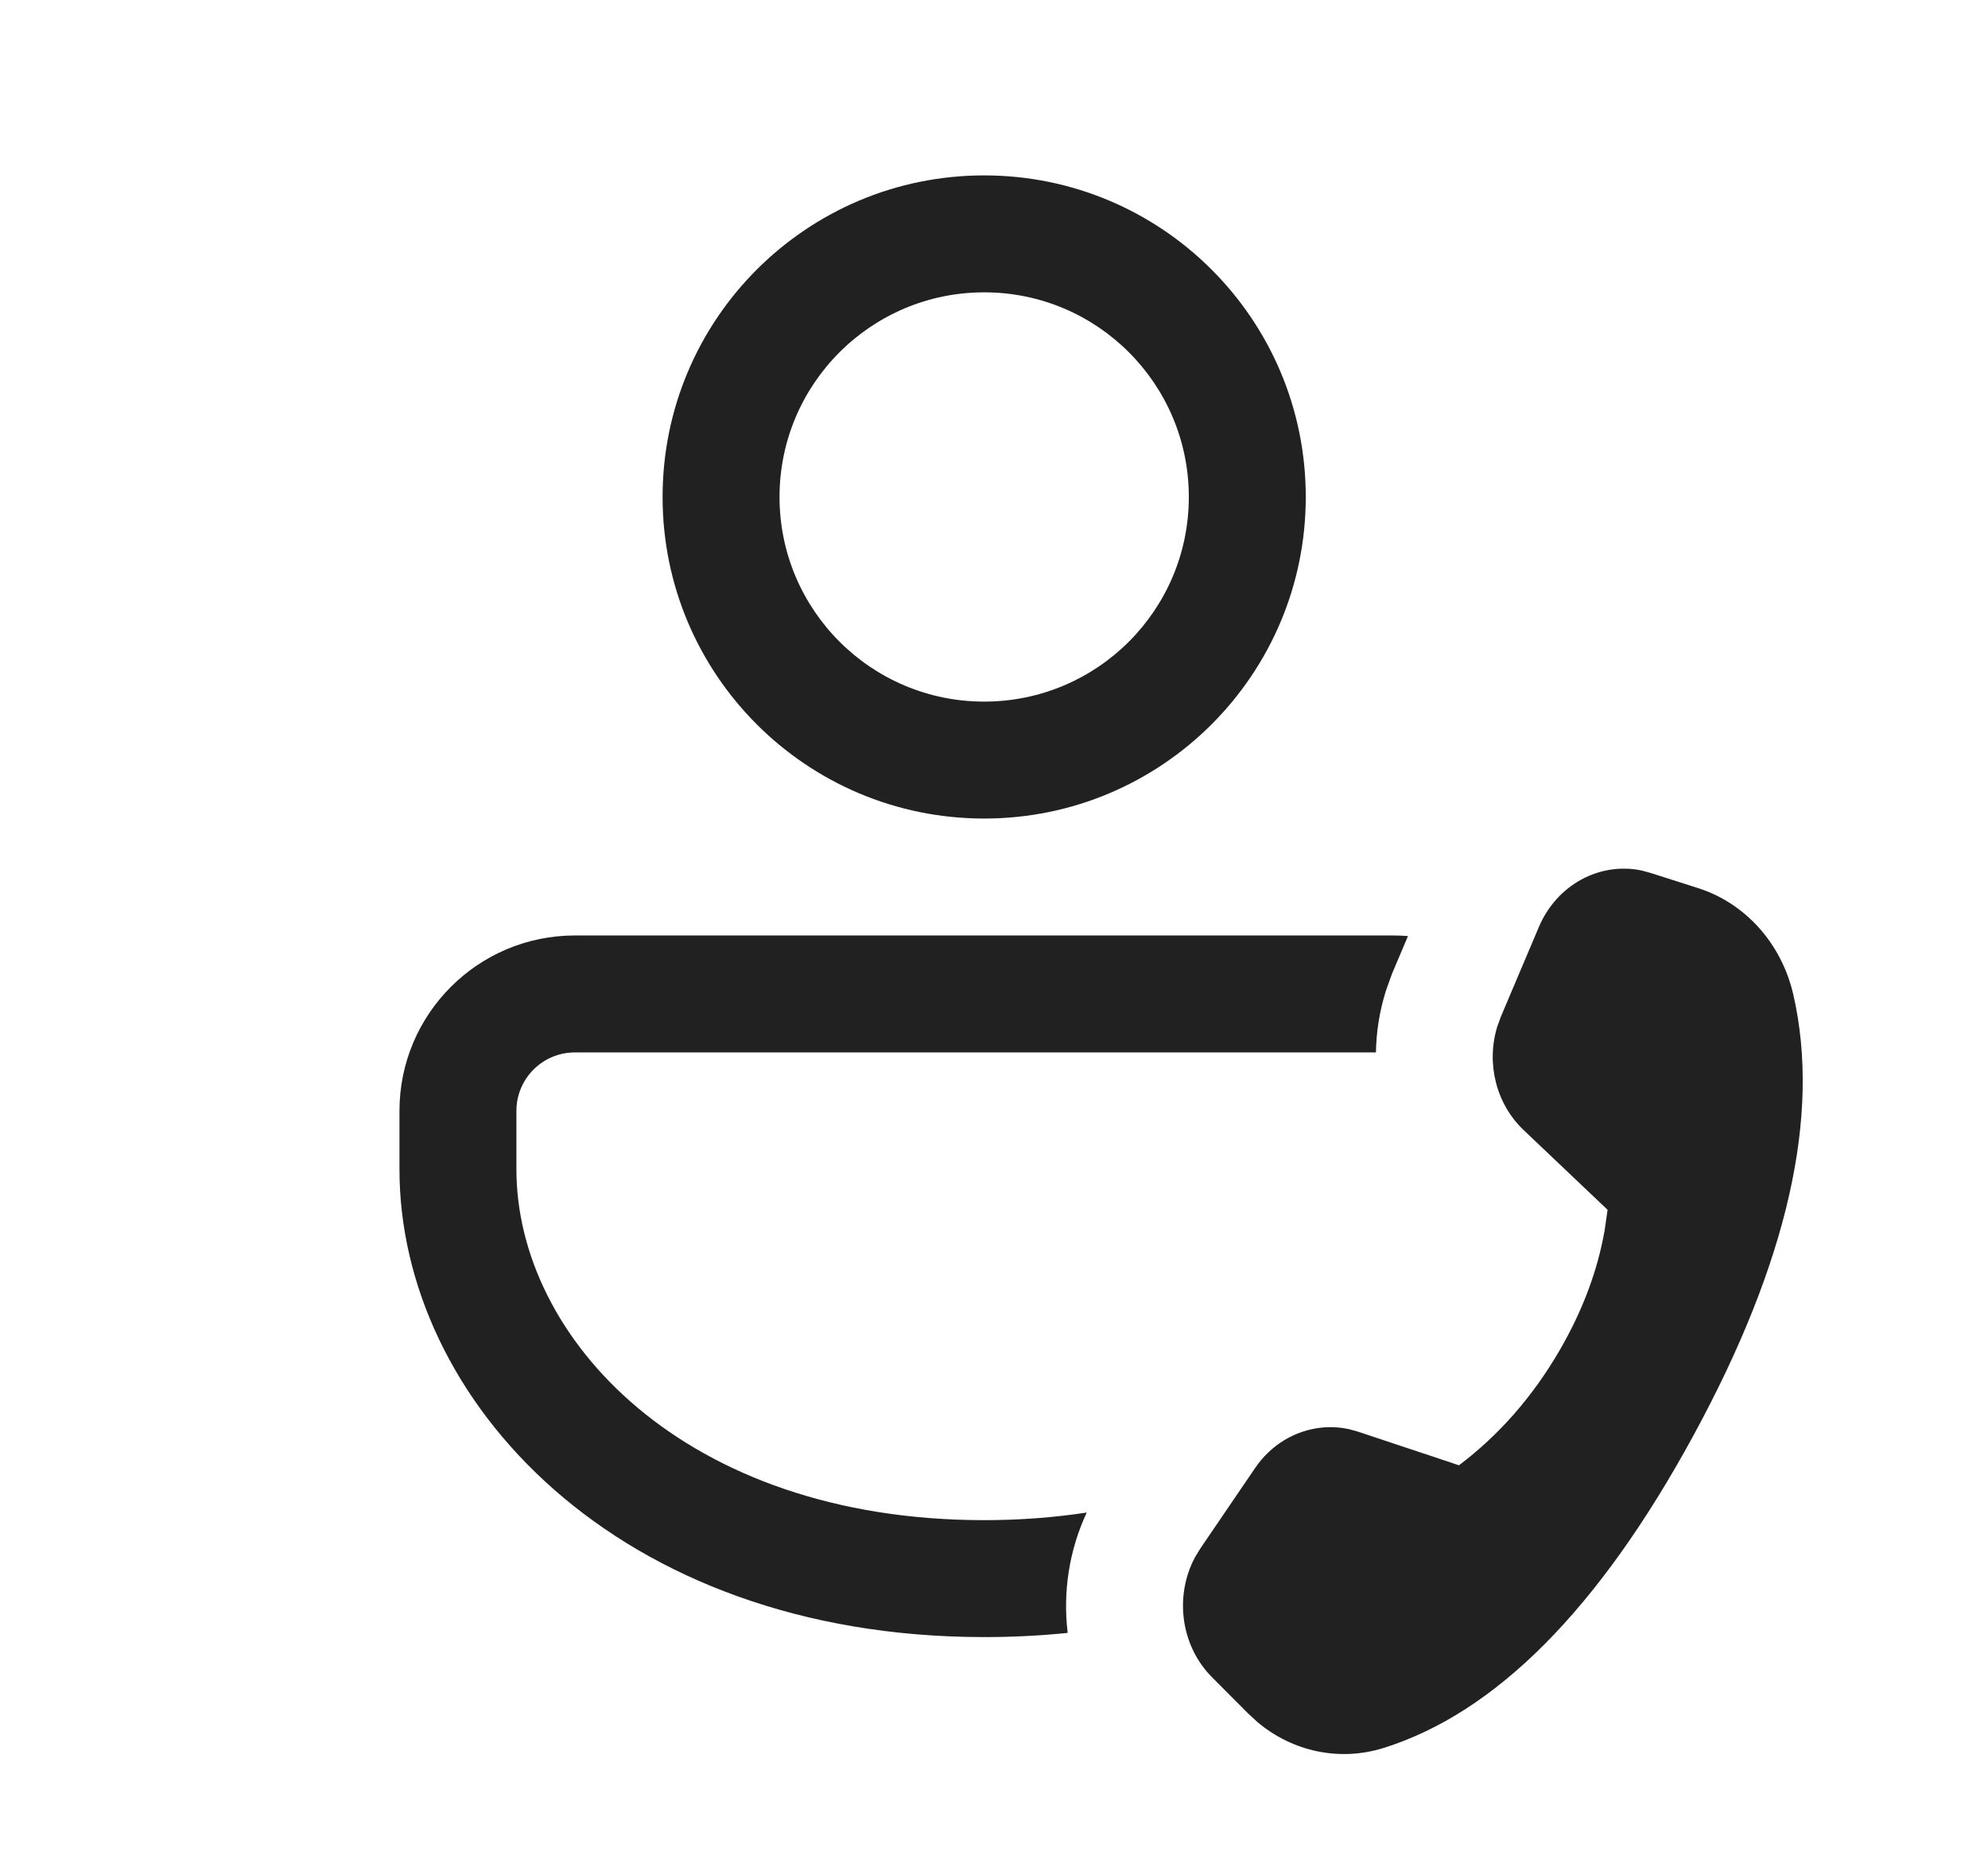 <svg width="17" height="16" viewBox="0 0 17 16" fill="none" xmlns="http://www.w3.org/2000/svg">
<path d="M11.916 8C11.958 8 11.999 8.002 12.04 8.005L11.904 8.326L11.856 8.459L11.848 8.484C11.796 8.652 11.769 8.826 11.766 9H4.916C4.64 9 4.416 9.224 4.416 9.5V10C4.416 11.438 5.848 13 8.416 13C8.725 13 9.017 12.977 9.293 12.935C9.142 13.258 9.088 13.616 9.13 13.964C8.9 13.988 8.662 14 8.416 14C5.276 14 3.416 11.971 3.416 10V9.5C3.416 8.672 4.088 8 4.916 8H11.916ZM11.615 12.244L12.354 12.49C12.354 12.49 12.354 12.49 12.354 12.49L12.476 12.531C12.82 12.271 13.107 11.943 13.336 11.549C13.533 11.21 13.661 10.868 13.722 10.52L13.747 10.346L13.03 9.665C12.793 9.441 12.707 9.092 12.804 8.778L12.835 8.693L13.16 7.926C13.313 7.566 13.679 7.37 14.037 7.444L14.114 7.465L14.521 7.595C14.926 7.724 15.235 8.07 15.335 8.505C15.572 9.538 15.287 10.796 14.48 12.278C13.674 13.759 12.79 14.649 11.829 14.949C11.456 15.065 11.055 14.981 10.753 14.727L10.674 14.654L10.364 14.343C10.096 14.074 10.041 13.648 10.22 13.315L10.266 13.24L10.733 12.554C10.869 12.354 11.076 12.233 11.298 12.209C11.344 12.204 11.39 12.204 11.437 12.207C11.469 12.21 11.501 12.214 11.533 12.221L11.615 12.244ZM8.416 1.5C9.935 1.5 11.166 2.731 11.166 4.25C11.166 5.769 9.935 7 8.416 7C6.897 7 5.666 5.769 5.666 4.25C5.666 2.731 6.897 1.5 8.416 1.5ZM8.416 2.5C7.45 2.5 6.666 3.284 6.666 4.25C6.666 5.216 7.45 6 8.416 6C9.383 6 10.166 5.216 10.166 4.25C10.166 3.284 9.383 2.5 8.416 2.5Z" fill="#212121"/>
</svg>

